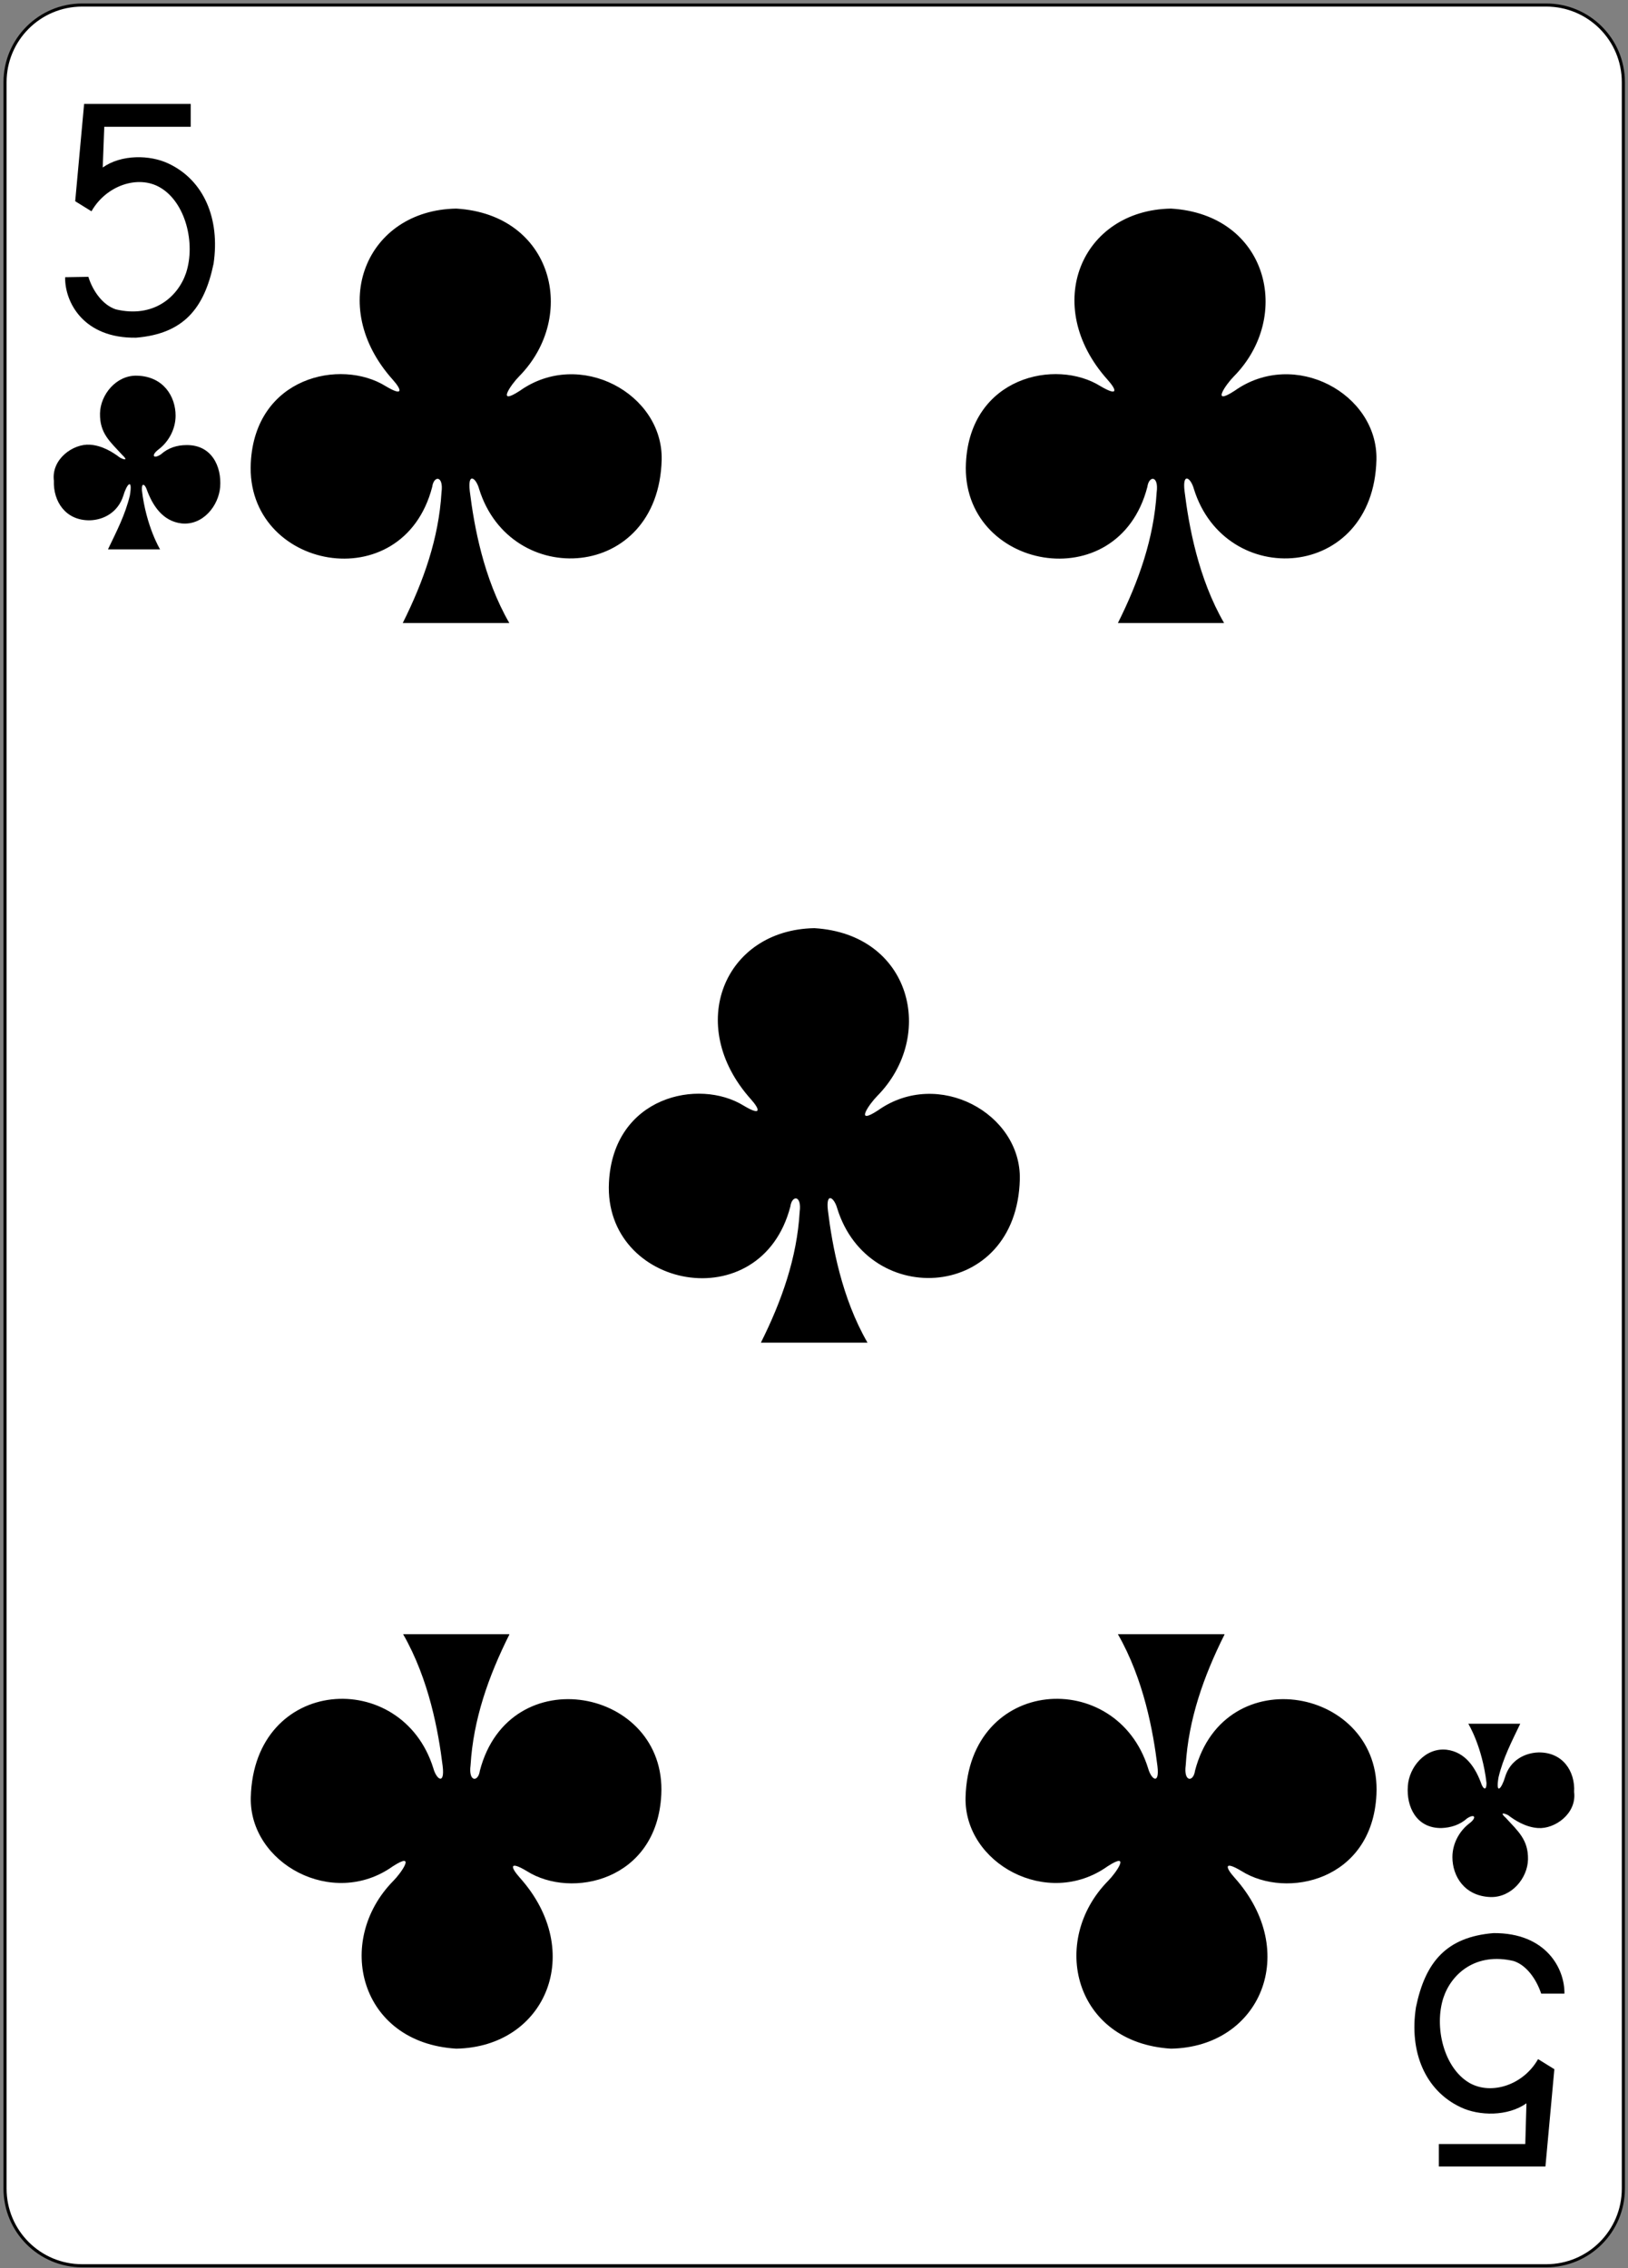 <?xml version="1.0" encoding="UTF-8"?>
<svg width="420px" height="585px" viewBox="0 0 420 585" version="1.1" xmlns="http://www.w3.org/2000/svg" xmlns:xlink="http://www.w3.org/1999/xlink">
    <rect x="0" y="0" width="420" height="585" fill="#808080" stroke="none"/>
    <!-- Generator: Sketch 61.2 (89653) - https://sketch.com -->
    <title>5C</title>
    <desc>Created with Sketch.</desc>
    <g id="Page-1" stroke="none" stroke-width="1" fill="none" fill-rule="evenodd">
        <g id="5C" transform="translate(1, 1)">
            <path d="M20.2,0.3 L397.9,0.3 C408.9,0.3 417.8,9.2 417.8,20.2 L417.8,563.5 C417.8,574.5 408.9,583.4 397.9,583.4 L20.2,583.4 C9.2,583.4 0.3,574.5 0.3,563.5 L0.3,20.2 C0.3,9.2 9.2,0.3 20.2,0.3 L20.2,0.3 Z" id="Path" fill="#FFFFFF" fill-rule="nonzero"></path>
            <path d="M20.2,0.3 L397.9,0.3 C408.9,0.3 417.8,9.2 417.8,20.2 L417.8,563.5 C417.8,574.5 408.9,583.4 397.9,583.4 L20.2,583.4 C9.2,583.4 0.3,574.5 0.3,563.5 L0.3,20.2 C0.3,9.2 9.2,0.3 20.2,0.3 L20.2,0.3 Z" id="Path" stroke="#000000" stroke-width="0.797"></path>
            <path d="M15.8,70.5 L21.8,70.4 C22.9,74 25.5,77.7 28.9,78.8 C38.6,81.1 44.9,75.6 47,69.4 C49.5,61.8 46.9,51.1 40.2,47.3 C34.6,44.1 26.4,46.8 22.6,53.5 L18.4,50.9 L20.7,25.8 L48.2,25.8 L48.2,31.7 L25.9,31.7 L25.5,42.2 C30.3,38.8 37.7,38.9 42.5,41.2 C51.6,45.5 55.8,55.4 54.1,67 C51.7,78.6 46.3,85.1 34.1,86.1 C20.5,86.3 15.7,76.9 15.8,70.5 L15.8,70.5 Z" id="Path" fill="#000000" fill-rule="nonzero"></path>
            <path d="M402.6,513.2 L396.6,513.2 C395.4,509.6 392.9,505.9 389.5,504.8 C379.8,502.5 373.5,508 371.4,514.2 C368.9,521.8 371.5,532.5 378.2,536.3 C383.8,539.4 392,536.8 395.8,530.1 L400,532.7 L397.7,557.8 L370.2,557.8 L370.2,552 L392.5,552 L392.8,541.5 C388,544.9 380.6,544.8 375.8,542.5 C366.7,538.2 362.5,528.3 364.3,516.7 C366.7,505.1 372.1,498.6 384.3,497.6 C397.9,497.5 402.7,506.8 402.6,513.2 L402.6,513.2 Z" id="Path" fill="#000000" fill-rule="nonzero"></path>
            <path d="M195.3,345.3 C200.7,334.5 204.6,323.4 205.3,311.6 C205.9,307.2 203.3,307.2 202.9,310.2 C195.3,339.4 154.7,331.5 156.1,304 C157.2,281.8 179.3,277 190.9,284.2 C195.4,286.9 195.2,285.3 192.7,282.5 C175.6,263.4 185.9,238.8 209.1,238.4 C234.1,239.9 240.6,266.2 225.3,281.7 C223.4,283.6 219.2,289.5 225.5,285.4 C241,274.4 262.5,286.2 262.1,303.2 C261.3,334.5 223.1,336.8 215,310.7 C214.2,307.8 212,306.3 212.6,311.3 C213.7,320.2 216.1,333.7 222.8,345.3 L195.3,345.3 L195.3,345.3 Z" id="Path" fill="#000000" fill-rule="nonzero"></path>
            <path d="M287.4,159.7 C292.8,148.9 296.7,137.8 297.4,126 C298,121.6 295.4,121.6 295,124.6 C287.4,153.8 246.8,145.9 248.2,118.4 C249.3,96.2 271.4,91.4 282.9,98.6 C287.5,101.3 287.2,99.7 284.7,96.9 C267.6,77.8 277.9,53.2 301.1,52.8 C326.1,54.3 332.6,80.6 317.3,96.1 C315.4,98 311.2,103.9 317.5,99.8 C333,88.8 354.5,100.6 354.1,117.6 C353.3,148.9 315.1,151.2 307,125.1 C306.2,122.2 304,120.7 304.6,125.7 C305.7,134.6 308.1,148.1 314.8,159.7 L287.4,159.7 L287.4,159.7 Z" id="Path" fill="#000000" fill-rule="nonzero"></path>
            <path d="M102.9,159.7 C108.3,148.9 112.2,137.8 112.9,126 C113.5,121.6 110.9,121.6 110.5,124.6 C102.9,153.8 62.3,145.9 63.7,118.4 C64.8,96.2 86.9,91.4 98.5,98.6 C103,101.3 102.8,99.7 100.3,96.9 C83.2,77.8 93.5,53.2 116.7,52.8 C141.7,54.3 148.2,80.6 132.9,96.1 C131,98 126.8,103.9 133.1,99.8 C148.6,88.8 170.1,100.6 169.7,117.6 C168.9,148.9 130.7,151.2 122.6,125.1 C121.8,122.2 119.6,120.7 120.2,125.7 C121.3,134.6 123.7,148.1 130.4,159.7 L102.9,159.7 L102.9,159.7 Z" id="Path" fill="#000000" fill-rule="nonzero"></path>
            <path d="M314.9,420.6 C309.5,431.4 305.6,442.5 304.9,454.3 C304.3,458.7 306.9,458.7 307.3,455.7 C314.9,426.6 355.5,434.4 354.1,461.9 C353,484.1 330.9,488.9 319.3,481.6 C314.8,478.9 315,480.5 317.5,483.3 C334.6,502.4 324.2,527 301.1,527.4 C276.1,525.9 269.6,499.6 284.9,484.1 C286.8,482.2 291,476.3 284.7,480.4 C269.2,491.4 247.7,479.6 248.1,462.6 C248.9,431.3 287.1,429 295.2,455.1 C296,458 298.2,459.5 297.6,454.5 C296.5,445.6 294.1,432.2 287.4,420.5 L314.9,420.5 L314.9,420.6 Z" id="Path" fill="#000000" fill-rule="nonzero"></path>
            <path d="M130.4,420.6 C125,431.4 121.1,442.5 120.4,454.3 C119.8,458.7 122.4,458.7 122.8,455.7 C130.4,426.6 171,434.4 169.6,461.9 C168.5,484.1 146.4,488.9 134.9,481.6 C130.4,478.9 130.6,480.5 133.1,483.3 C150.2,502.4 139.8,527 116.7,527.4 C91.7,525.9 85.2,499.6 100.5,484.1 C102.4,482.2 106.6,476.3 100.3,480.4 C84.8,491.4 63.3,479.6 63.7,462.6 C64.5,431.3 102.7,429 110.8,455.1 C111.6,458 113.8,459.5 113.2,454.5 C112.1,445.6 109.7,432.2 103,420.5 L130.4,420.5 L130.4,420.6 Z" id="Path" fill="#000000" fill-rule="nonzero"></path>
            <path d="M26.9,140.6 C29.1,136 31.3,131.8 32.5,126.8 C33.3,122.1 31.7,123.8 30.8,126.9 C29.4,131.2 25.7,133.1 22.2,133.2 C15.9,133.3 12.7,128.3 12.9,123 C12.2,117.4 17.9,113.4 22.2,113.7 C25.4,113.9 28.2,115.7 29.9,117 C31,117.6 32.2,117.9 30.5,116.3 C27.4,112.9 24.7,110.8 24.8,105.6 C24.9,100.8 29,95.7 34.4,95.9 C41.2,96.1 44.3,101.3 44.3,106.2 C44.3,109.7 42.5,113 39.8,115 C38,116.4 38.5,117.5 40.5,116.2 C42.4,114.5 44.7,113.8 47.1,113.8 C53.6,113.7 56.2,119.3 55.8,124.6 C55.4,129.5 51.3,134.6 45.8,134 C40.9,133.4 38.3,129.3 36.8,125.1 C36.3,123.8 35.5,123.5 35.6,125.4 C36.7,134.8 40.3,140.7 40.3,140.7 L26.9,140.7 L26.9,140.6 Z" id="Path" fill="#000000" fill-rule="nonzero"></path>
            <path d="M391.2,443.6 C389,448.2 386.8,452.4 385.6,457.4 C384.8,462.1 386.4,460.4 387.3,457.3 C388.6,453 392.4,451.1 395.9,451 C402.2,450.9 405.4,455.9 405.1,461.2 C405.8,466.8 400.1,470.8 395.8,470.5 C392.6,470.3 389.8,468.5 388.1,467.2 C387,466.6 385.8,466.4 387.5,467.9 C390.6,471.3 393.3,473.5 393.2,478.6 C393.1,483.4 389,488.4 383.6,488.3 C376.8,488.1 373.7,482.9 373.7,478 C373.7,474.5 375.5,471.2 378.2,469.2 C380,467.8 379.5,466.7 377.5,468 C375.6,469.7 373.3,470.4 370.9,470.5 C364.4,470.6 361.8,465 362.2,459.7 C362.5,454.8 366.7,449.7 372.2,450.3 C377.1,450.9 379.7,455 381.2,459.2 C381.7,460.5 382.5,460.9 382.5,458.9 C381.4,449.4 377.8,443.6 377.8,443.6 L391.2,443.6 L391.2,443.6 Z" id="Path" fill="#000000" fill-rule="nonzero"></path>
        </g>
    </g>
</svg>